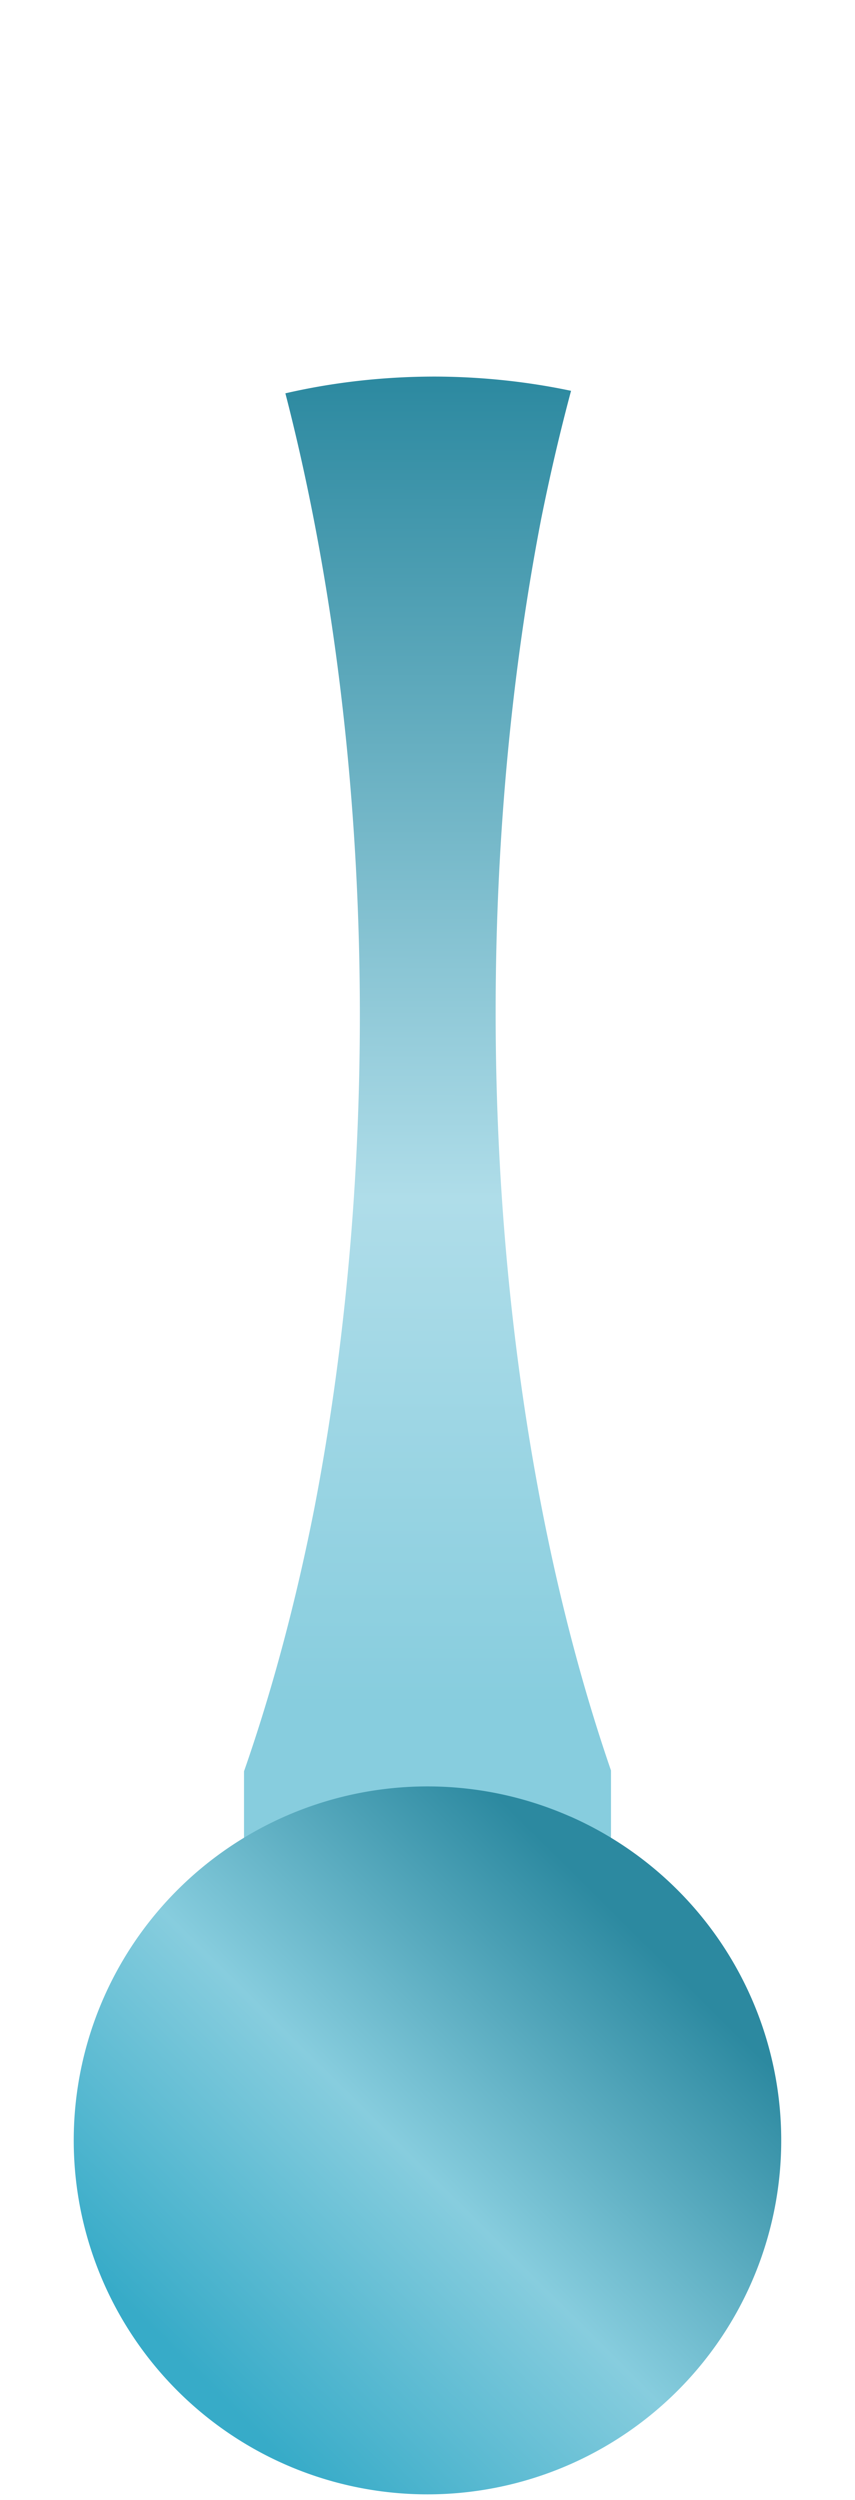<?xml version="1.0" encoding="UTF-8" standalone="no"?>
<!-- Created with Inkscape (http://www.inkscape.org/) -->

<svg
   xmlns:dc="http://purl.org/dc/elements/1.1/"
   xmlns:cc="http://creativecommons.org/ns#"
   xmlns:rdf="http://www.w3.org/1999/02/22-rdf-syntax-ns#"
   xmlns:svg="http://www.w3.org/2000/svg"
   xmlns="http://www.w3.org/2000/svg"
   xmlns:xlink="http://www.w3.org/1999/xlink"
   xmlns:sodipodi="http://sodipodi.sourceforge.net/DTD/sodipodi-0.dtd"
   xmlns:inkscape="http://www.inkscape.org/namespaces/inkscape"
   width="54.216"
   height="158.431"
   viewBox="0 0 14.345 41.918"
   version="1.1"
   id="svg5187"
   inkscape:version="0.92.4 (5da689c313, 2019-01-14)"
   sodipodi:docname="connectingrod.svg">
  <defs
     id="defs5181">
    <linearGradient
       inkscape:collect="always"
       id="linearGradient1427">
      <stop
         style="stop-color:#37abc8;stop-opacity:1;"
         offset="0"
         id="stop1423" />
      <stop
         id="stop1431"
         offset="0.489"
         style="stop-color:#87cdde;stop-opacity:1" />
      <stop
         style="stop-color:#2c89a0;stop-opacity:1"
         offset="1"
         id="stop1425" />
    </linearGradient>
    <linearGradient
       inkscape:collect="always"
       id="linearGradient1402">
      <stop
         style="stop-color:#2c89a0;stop-opacity:1"
         offset="0"
         id="stop1398" />
      <stop
         id="stop1406"
         offset="0.618"
         style="stop-color:#afdde9;stop-opacity:1" />
      <stop
         style="stop-color:#87cdde;stop-opacity:1"
         offset="1"
         id="stop1400" />
    </linearGradient>
    <linearGradient
       inkscape:collect="always"
       xlink:href="#linearGradient1402"
       id="linearGradient1404"
       x1="27.598"
       y1="23.863"
       x2="27.527"
       y2="107.923"
       gradientUnits="userSpaceOnUse"
       gradientTransform="matrix(0.265,0,0,0.265,0,255.082)" />
    <linearGradient
       inkscape:collect="always"
       xlink:href="#linearGradient1427"
       id="linearGradient1429"
       x1="3.341"
       y1="294.929"
       x2="10.691"
       y2="287.512"
       gradientUnits="userSpaceOnUse" />
  </defs>
  <sodipodi:namedview
     id="base"
     pagecolor="#ffffff"
     bordercolor="#666666"
     borderopacity="1.0"
     inkscape:pageopacity="0.0"
     inkscape:pageshadow="2"
     inkscape:zoom="3.959798"
     inkscape:cx="81.843577"
     inkscape:cy="79.649415"
     inkscape:document-units="mm"
     inkscape:current-layer="layer1"
     showgrid="false"
     inkscape:window-width="1920"
     inkscape:window-height="1001"
     inkscape:window-x="-9"
     inkscape:window-y="-9"
     inkscape:window-maximized="1"
     units="px" />
  <g
     inkscape:label="Layer 1"
     inkscape:groupmode="layer"
     id="layer1"
     transform="translate(0,-255.082)">
    <path
       inkscape:connector-curvature="0"
       style="opacity:1;fill:url(#linearGradient1404);fill-opacity:1;fill-rule:nonzero;stroke:#000000;stroke-width:0.292;stroke-miterlimit:4;stroke-dasharray:none;stroke-opacity:0"
       d="m 7.302,261.396 a 7.509,4.891 0 0 0 -2.514,0.281 9.26,20.789 0 0 1 0.482,18.717 9.26,20.789 0 0 1 -1.176,4.39 v 6.796 h 6.157 v -6.81 A 9.26,20.789 0 0 1 9.078,263.792 9.26,20.789 0 0 1 9.581,261.635 7.509,4.891 0 0 0 7.302,261.396 Z"
       id="rect5145" />
    <g
       id="g1421"
       style="fill-opacity:1;fill:url(#linearGradient1429)">
      <path
         d="m 9.564,285.54 a 5.935,5.936 0 0 1 3.04,7.825 5.935,5.936 0 0 1 -7.824,3.04 5.935,5.936 0 0 1 -3.04,-7.824 5.935,5.936 0 0 1 7.824,-3.04"
         sodipodi:open="true"
         sodipodi:end="5.127149"
         sodipodi:start="5.1272188"
         sodipodi:ry="5.9357529"
         sodipodi:rx="5.9354606"
         sodipodi:cy="290.97232"
         sodipodi:cx="7.1723056"
         sodipodi:type="arc"
         id="path5152"
         style="opacity:1;fill:url(#linearGradient1429);fill-opacity:1;fill-rule:nonzero;stroke:#000000;stroke-width:0.181;stroke-miterlimit:4;stroke-dasharray:none;stroke-opacity:0" />
      <rect
         y="287.881"
         x="0.123"
         height="6.917"
         width="14.098"
         id="rect5158"
         style="opacity:1;fill:url(#linearGradient1429);fill-opacity:1;fill-rule:nonzero;stroke:#000000;stroke-width:0.246;stroke-miterlimit:4;stroke-dasharray:none;stroke-opacity:0" />
    </g>
  </g>
</svg>
